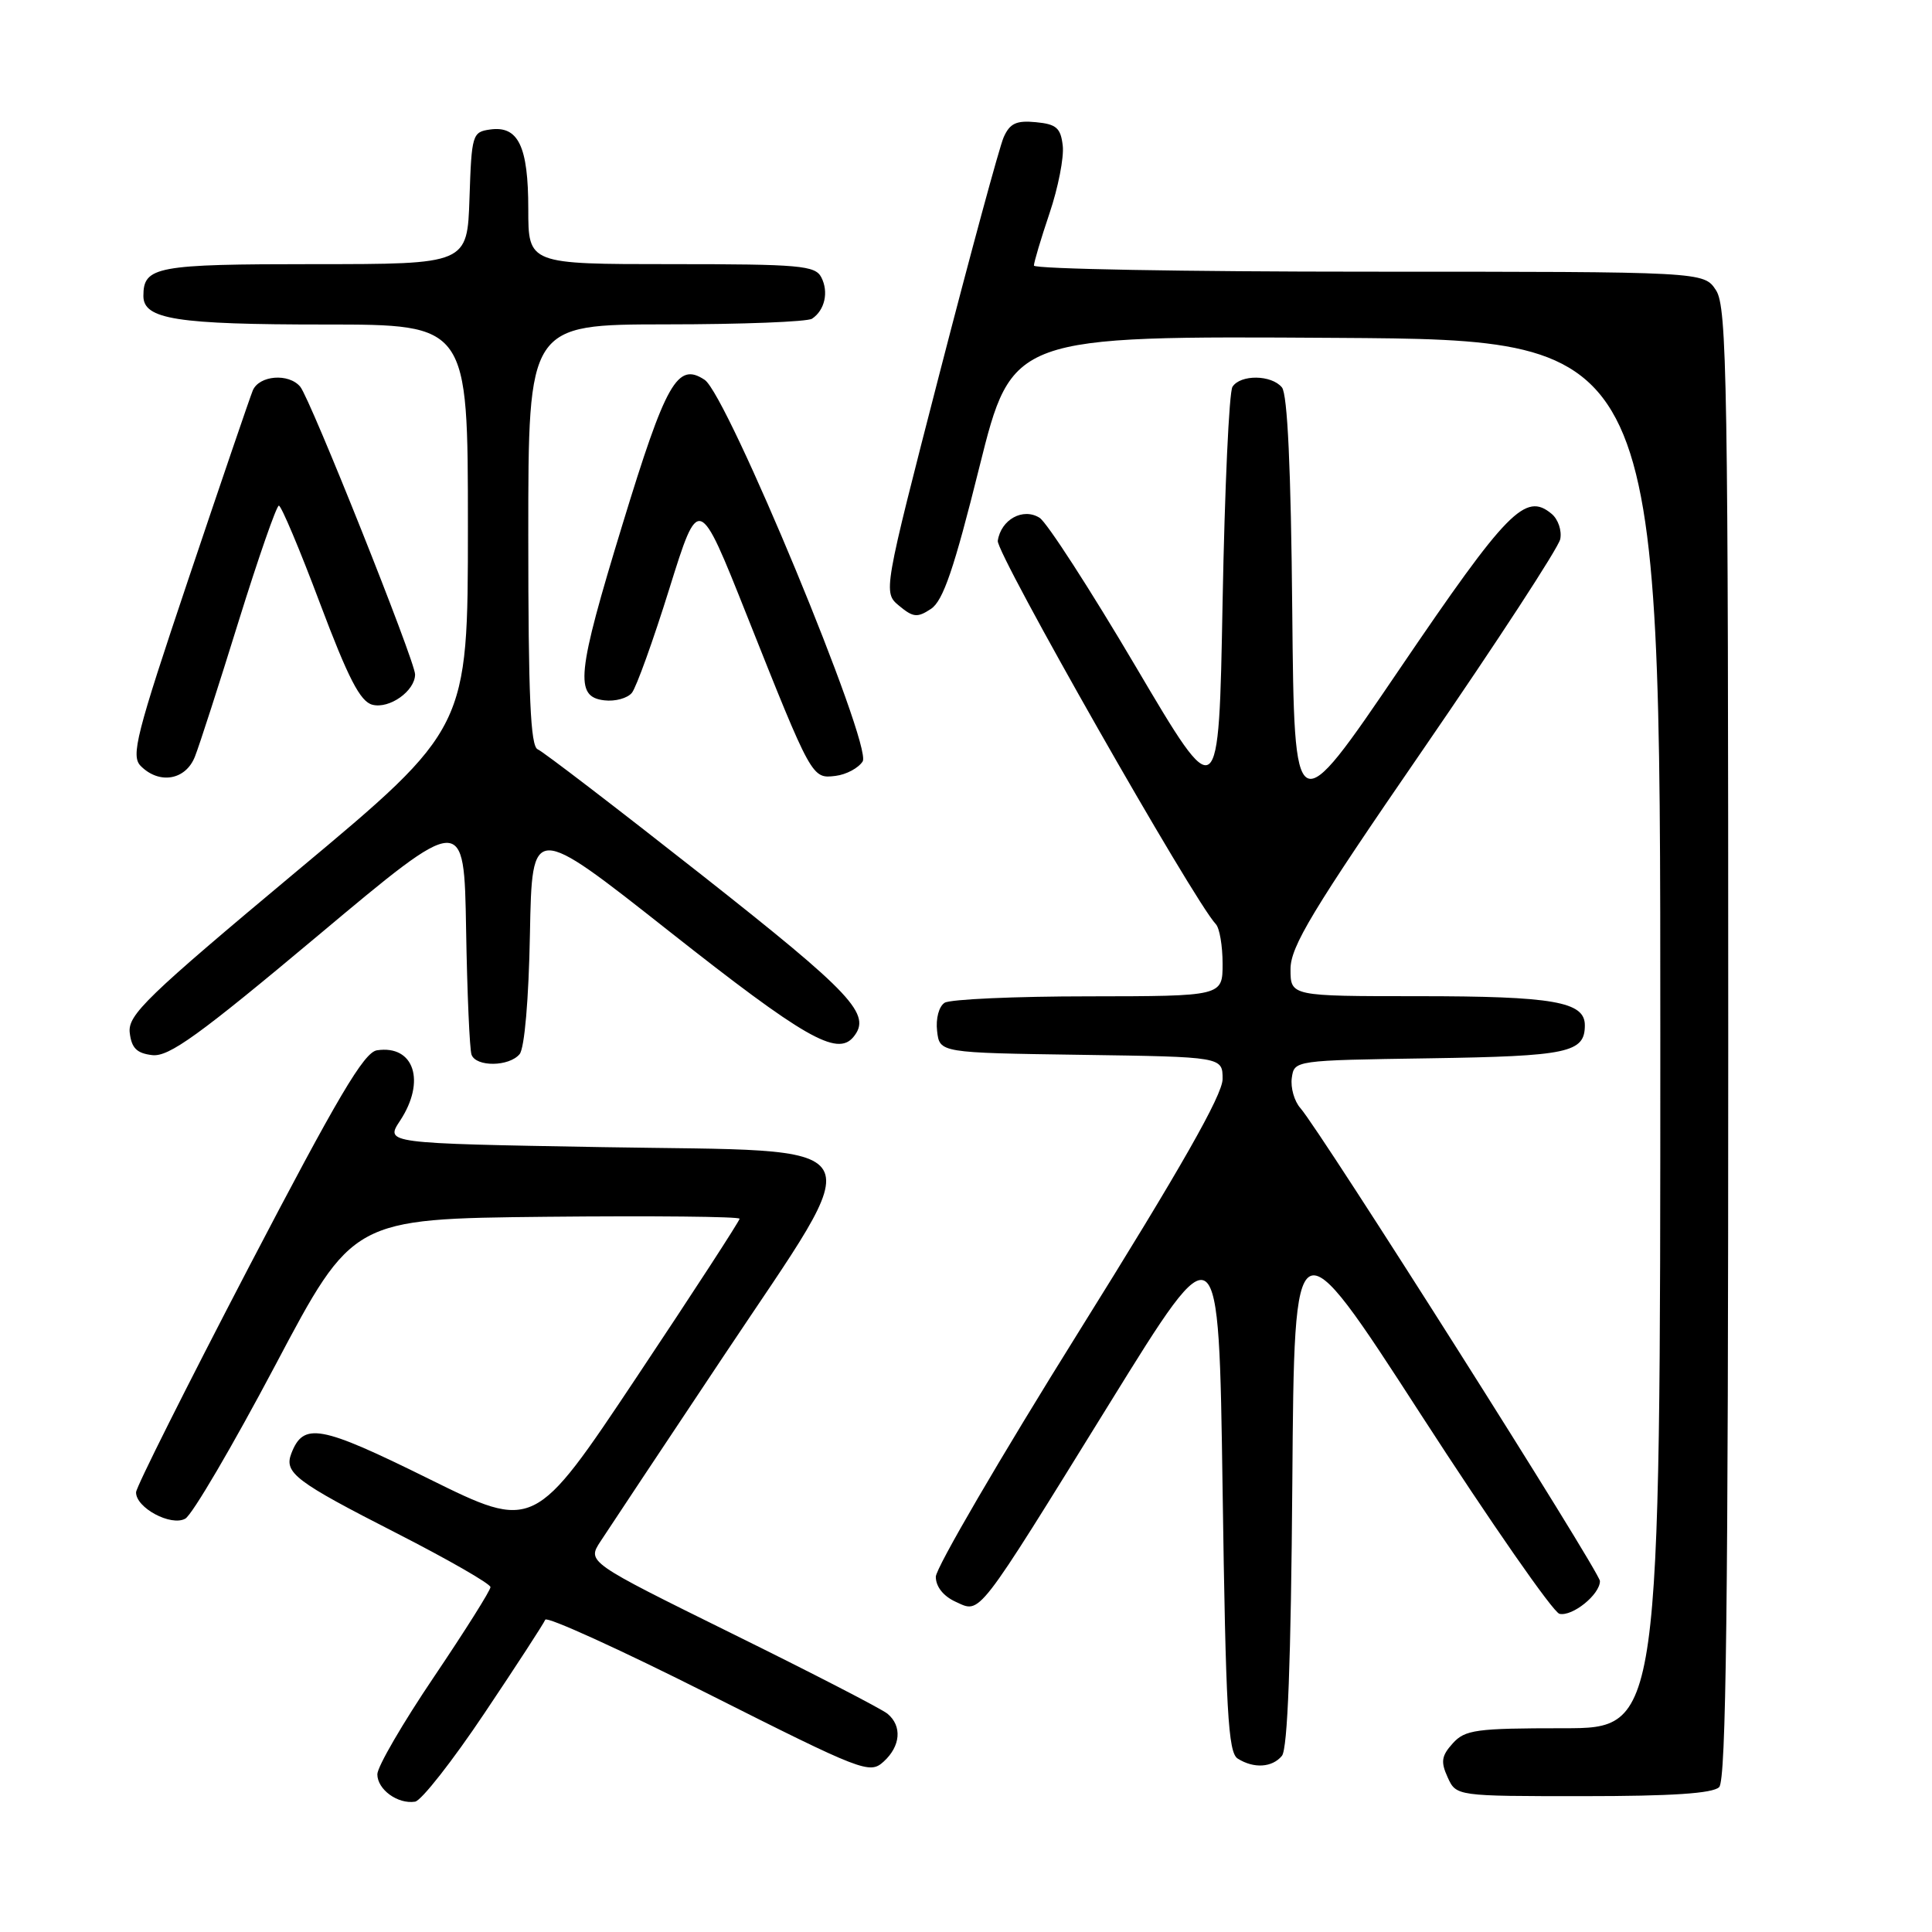 <?xml version="1.0" encoding="UTF-8" standalone="no"?>
<!DOCTYPE svg PUBLIC "-//W3C//DTD SVG 1.1//EN" "http://www.w3.org/Graphics/SVG/1.1/DTD/svg11.dtd" >
<svg xmlns="http://www.w3.org/2000/svg" xmlns:xlink="http://www.w3.org/1999/xlink" version="1.1" viewBox="0 0 256 256">
 <g >
 <path fill="currentColor"
d=" M 64.20 227.00 C 68.44 220.68 72.06 215.10 72.25 214.62 C 72.43 214.14 82.16 218.56 93.87 224.46 C 114.33 234.76 115.23 235.11 117.08 233.43 C 119.34 231.38 119.56 228.71 117.60 227.08 C 116.83 226.44 107.56 221.66 96.99 216.45 C 77.79 206.97 77.79 206.97 79.57 204.24 C 80.55 202.73 87.88 191.70 95.86 179.72 C 115.50 150.22 116.92 152.65 79.74 152.00 C 51.03 151.50 51.03 151.50 53.01 148.50 C 56.46 143.27 54.87 138.43 49.95 139.17 C 48.23 139.43 44.74 145.35 32.92 168.00 C 24.75 183.68 18.04 197.05 18.03 197.73 C 17.98 199.78 22.66 202.29 24.55 201.23 C 25.47 200.72 30.83 191.57 36.48 180.90 C 46.74 161.50 46.74 161.50 72.37 161.23 C 86.47 161.09 98.00 161.20 98.00 161.49 C 98.00 161.77 91.88 171.20 84.39 182.43 C 70.78 202.85 70.78 202.85 56.80 195.94 C 42.40 188.82 40.21 188.42 38.60 192.60 C 37.62 195.16 39.14 196.31 52.52 203.14 C 59.37 206.64 64.98 209.86 64.99 210.30 C 64.99 210.74 61.62 216.09 57.50 222.20 C 53.38 228.30 50.00 234.10 50.00 235.10 C 50.00 237.12 52.71 239.09 55.00 238.73 C 55.83 238.60 59.97 233.32 64.20 227.00 Z  M 227.80 236.80 C 228.72 235.88 229.00 212.64 229.00 138.26 C 229.00 50.35 228.84 40.69 227.38 38.46 C 225.77 36.00 225.77 36.00 181.38 36.00 C 156.97 36.00 137.00 35.64 137.00 35.19 C 137.00 34.75 137.93 31.63 139.07 28.25 C 140.21 24.88 141.00 20.85 140.82 19.31 C 140.55 16.95 139.98 16.45 137.26 16.19 C 134.67 15.94 133.81 16.34 132.99 18.19 C 132.43 19.46 128.61 33.55 124.49 49.50 C 117.01 78.50 117.01 78.50 119.15 80.28 C 121.01 81.82 121.56 81.87 123.36 80.68 C 124.97 79.61 126.41 75.40 129.77 61.90 C 134.11 44.50 134.11 44.50 177.06 44.77 C 220.00 45.04 220.00 45.04 220.00 137.02 C 220.00 229.00 220.00 229.00 207.15 229.00 C 195.57 229.00 194.13 229.20 192.50 231.00 C 191.00 232.66 190.88 233.44 191.82 235.50 C 192.96 238.00 192.96 238.00 209.78 238.00 C 221.53 238.00 226.96 237.64 227.80 236.80 Z  M 169.86 232.66 C 170.62 231.75 171.06 220.15 171.24 196.41 C 171.50 161.50 171.50 161.50 188.32 187.50 C 197.57 201.80 205.81 213.65 206.64 213.84 C 208.36 214.22 212.00 211.28 212.00 209.50 C 212.00 208.30 175.02 149.91 172.31 146.83 C 171.50 145.92 170.99 144.12 171.17 142.83 C 171.50 140.50 171.50 140.50 189.43 140.23 C 207.82 139.95 210.00 139.48 210.00 135.85 C 210.00 132.73 205.83 132.00 187.93 132.00 C 171.00 132.00 171.00 132.00 171.00 128.42 C 171.00 125.42 173.85 120.69 188.66 99.17 C 198.37 85.05 206.51 72.57 206.74 71.44 C 206.97 70.31 206.46 68.79 205.59 68.08 C 202.12 65.19 199.73 67.63 185.50 88.58 C 171.50 109.20 171.50 109.20 171.23 80.93 C 171.06 62.12 170.60 52.22 169.86 51.33 C 168.47 49.65 164.38 49.60 163.31 51.25 C 162.86 51.94 162.28 64.76 162.00 79.74 C 161.50 106.98 161.50 106.98 150.50 88.34 C 144.45 78.09 138.71 69.21 137.75 68.61 C 135.55 67.23 132.63 68.84 132.21 71.66 C 131.96 73.28 158.16 119.34 161.10 122.45 C 161.60 122.97 162.00 125.34 162.00 127.70 C 162.00 132.00 162.00 132.00 144.25 132.02 C 134.49 132.02 125.90 132.41 125.17 132.87 C 124.41 133.35 123.98 134.97 124.17 136.61 C 124.50 139.50 124.50 139.50 143.25 139.77 C 162.00 140.04 162.00 140.04 162.00 142.98 C 162.00 145.07 156.46 154.81 143.00 176.37 C 132.55 193.11 124.00 207.77 124.00 208.93 C 124.00 210.24 125.00 211.50 126.62 212.24 C 129.98 213.77 129.20 214.77 147.06 185.90 C 161.50 162.55 161.50 162.55 162.00 197.31 C 162.42 226.75 162.73 232.22 164.00 233.02 C 166.13 234.37 168.57 234.22 169.86 232.66 Z  M 68.85 139.68 C 69.50 138.90 70.06 132.44 70.22 123.71 C 70.50 109.06 70.50 109.06 88.67 123.40 C 106.54 137.50 110.91 140.01 113.07 137.42 C 115.55 134.43 113.06 131.76 93.00 115.95 C 81.72 107.07 71.94 99.57 71.25 99.29 C 70.29 98.90 70.00 92.27 70.00 70.89 C 70.00 43.00 70.00 43.00 88.25 42.98 C 98.29 42.98 107.00 42.64 107.60 42.23 C 109.29 41.11 109.83 38.69 108.83 36.75 C 108.02 35.18 106.02 35.00 88.96 35.00 C 70.00 35.00 70.00 35.00 70.00 27.69 C 70.00 19.38 68.68 16.63 64.94 17.16 C 62.59 17.49 62.49 17.82 62.21 26.25 C 61.92 35.00 61.92 35.00 41.66 35.00 C 20.66 35.00 19.00 35.31 19.00 39.22 C 19.00 42.31 23.38 43.00 43.07 43.00 C 62.00 43.00 62.00 43.00 62.00 69.75 C 62.00 96.50 62.00 96.50 39.44 115.34 C 19.38 132.10 16.92 134.48 17.19 136.84 C 17.43 138.88 18.12 139.57 20.18 139.81 C 22.38 140.06 26.31 137.23 42.18 123.93 C 61.50 107.74 61.50 107.74 61.76 123.12 C 61.90 131.58 62.23 139.06 62.48 139.75 C 63.08 141.40 67.46 141.35 68.85 139.68 Z  M 25.83 100.25 C 26.43 98.74 29.04 90.64 31.64 82.25 C 34.25 73.86 36.64 67.00 36.95 67.00 C 37.27 67.00 39.72 72.81 42.39 79.92 C 46.15 89.90 47.73 92.96 49.34 93.38 C 51.60 93.97 55.00 91.55 55.00 89.36 C 55.00 87.62 41.13 52.88 39.79 51.25 C 38.27 49.41 34.33 49.73 33.49 51.75 C 33.10 52.71 29.26 63.96 24.96 76.75 C 18.02 97.40 17.32 100.17 18.65 101.50 C 21.12 103.98 24.61 103.37 25.83 100.25 Z  M 114.31 100.89 C 115.62 98.78 96.38 52.33 93.37 50.33 C 89.77 47.94 88.25 50.61 82.48 69.50 C 76.40 89.38 76.10 92.34 80.09 92.80 C 81.51 92.97 83.15 92.52 83.73 91.80 C 84.31 91.09 86.55 84.88 88.69 78.01 C 92.59 65.52 92.59 65.52 98.95 81.51 C 107.58 103.20 107.58 103.19 110.71 102.81 C 112.13 102.64 113.75 101.77 114.31 100.89 Z "/>
</g>
</svg>